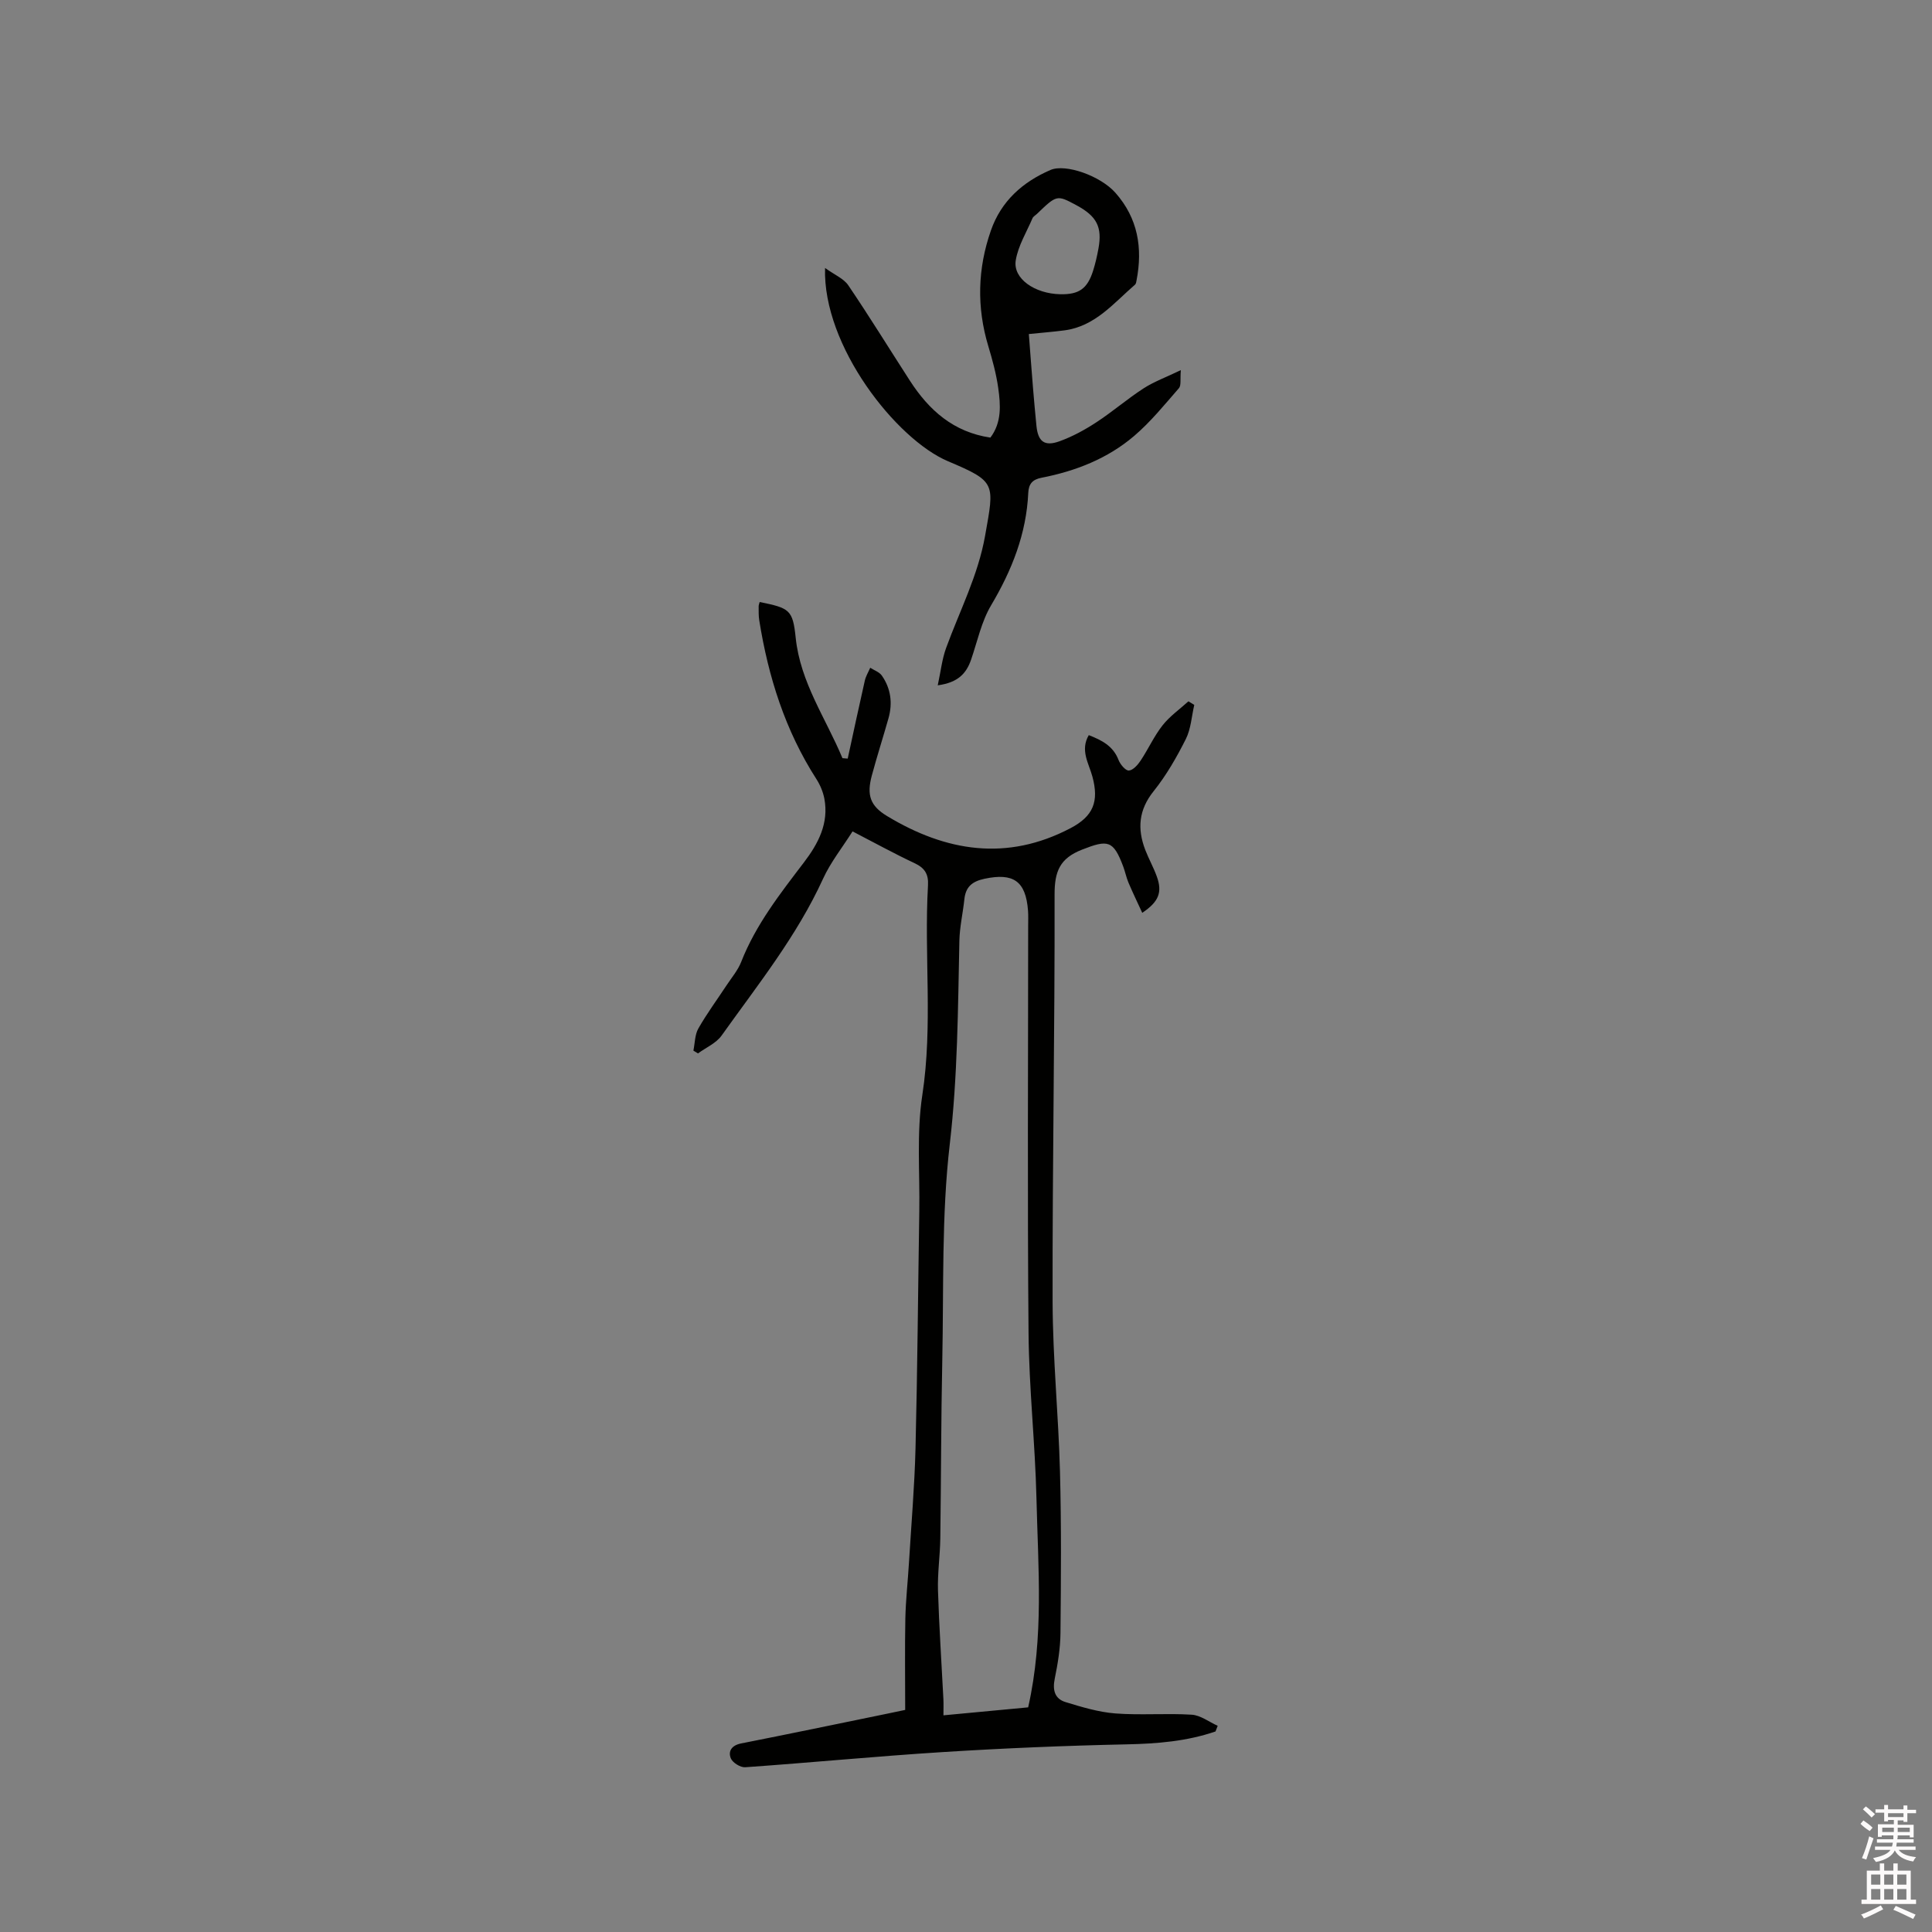 <svg enable-background="new 0 0 400 400" viewBox="0 0 400 400" xmlns="http://www.w3.org/2000/svg"><rect x="0" y="0" width="400" height="400" fill="#808080" stroke="none"/><path d="m385.2 377.6.6-.7c.6.4 1.3.9 1.9 1.5l-.6.7c-.8-.5-1.4-1-1.9-1.5zm.3 7.1c.6-1.4 1.1-2.9 1.5-4.5.3.1.6.3.9.4-.5 1.4-1 2.9-1.5 4.4zm.2-10.1.6-.6c.7.5 1.3 1.1 1.9 1.6l-.7.7c-.6-.6-1.2-1.2-1.8-1.7zm8.4-.8h.8v.9h1.8v.7h-1.8v1.8h-.8v-.3h-1.2v.9h3.3v2.6h-.8v-.4h-2.5c0 .3 0 .6-.1.8h3.4v.7h-3.5c0 .3-.1.6-.1.8h4v.7h-3.5c.7.9 1.9 1.3 3.6 1.5-.2.2-.4.5-.6.9-1.9-.3-3.2-1.1-3.8-2.3-.5 1.1-1.8 2-3.9 2.4-.2-.3-.4-.5-.6-.8 1.9-.4 3.1-.9 3.6-1.7h-3.2v-.7h3.5c.1-.2.1-.5.2-.8h-3.3v-.7h3.4c0-.2 0-.5 0-.8h-2.4v.3h-.8v-2.6h3.3v-.9h-1.2v.3h-.8v-1.8h-1.8v-.7h1.8v-.9h.8v.9h3.2zm-4.4 5.5h2.4c0-.3 0-.6 0-.9h-2.4zm1.2-3.1h3.2v-.8h-3.2zm4.4 2.2h-2.4v.9h2.5v-.9z" fill="#fcfafa"/><path d="m389.2 385.8h.9v1.5h1.9v-1.5h.9v1.5h2.7v6h1.1v.9h-11.3v-.9h1.1v-6h2.7zm.2 8.7.5.8c-1.2.6-2.5 1.3-4 1.9-.2-.3-.3-.6-.6-.8 1.6-.6 3-1.3 4.1-1.9zm-2-4.3h1.9v-2.1h-1.9zm0 3.1h1.9v-2.2h-1.9zm2.7-3.1h1.9v-2.1h-1.9zm0 3.1h1.9v-2.2h-1.9zm2.4 1.3c1.4.6 2.7 1.2 4.1 1.8l-.5.9c-1.5-.7-2.8-1.4-4.1-1.9zm2.2-6.5h-1.9v2.1h1.9zm-1.9 5.2h1.9v-2.2h-1.9z" fill="#fcfafa"/><g fill="#010100"><path d="m251.66 358.48c-5.97 2.05-12.13 2.54-18.43 2.67-12.69.27-25.39.8-38.06 1.6-13.64.86-27.25 2.18-40.89 3.14-.99.07-2.62-.96-2.98-1.86-.59-1.5.22-2.69 2.14-3.07 10.07-1.99 20.13-4.08 30.19-6.15 1.04-.21 2.07-.43 3.78-.79 0-6.24-.09-12.55.03-18.86.08-3.87.52-7.73.75-11.6.48-7.92 1.16-15.84 1.36-23.78.4-16.32.52-32.65.78-48.98.13-8.04-.58-16.22.63-24.1 2.21-14.48.34-28.94 1.17-43.38.14-2.37-.69-3.63-2.8-4.62-4.2-1.97-8.27-4.22-12.82-6.57-2.12 3.35-4.53 6.37-6.09 9.77-5.42 11.88-13.53 21.99-21.02 32.5-1.13 1.59-3.23 2.48-4.89 3.7-.32-.19-.64-.39-.95-.58.32-1.54.29-3.29 1.03-4.59 1.76-3.09 3.89-5.97 5.85-8.95 1.05-1.59 2.34-3.1 3.02-4.84 3.03-7.72 8.07-14.13 13.01-20.62 2.95-3.88 5.17-8.08 4.2-13.19-.27-1.39-.86-2.81-1.63-4.01-6.48-10.07-9.98-21.2-11.85-32.92-.15-.94-.11-1.9-.12-2.86 0-.3.14-.6.21-.9 6.19 1.26 6.86 1.59 7.46 7.4.96 9.28 6.26 16.7 9.68 24.93.36.03.73.06 1.09.09 1.17-5.38 2.32-10.77 3.54-16.14.21-.93.74-1.78 1.12-2.67.82.53 1.9.89 2.41 1.63 1.86 2.67 2.25 5.68 1.38 8.8-1.12 3.97-2.39 7.9-3.46 11.89-1.08 4.02-.37 6.26 3.15 8.38 12.19 7.37 24.81 9.43 37.98 2.52 4.73-2.48 5.94-5.52 4.54-10.69-.74-2.73-2.58-5.44-.75-8.58 2.71 1.06 5.05 2.25 6.16 5.14.35.92 1.46 2.24 2.14 2.19.87-.06 1.86-1.18 2.45-2.08 1.58-2.38 2.77-5.05 4.53-7.28 1.49-1.89 3.55-3.33 5.35-4.97.4.25.81.5 1.21.74-.55 2.38-.69 4.97-1.75 7.08-1.89 3.76-4.03 7.5-6.65 10.77-3.12 3.88-3.42 7.8-1.75 12.16.72 1.87 1.72 3.64 2.4 5.53 1.17 3.25.41 5.22-3.02 7.51-.98-2.13-1.97-4.17-2.86-6.27-.45-1.07-.67-2.23-1.08-3.32-2.05-5.46-3.17-5.59-8.53-3.49-4.6 1.8-5.69 4.51-5.68 9.29.06 28.1-.47 56.2-.41 84.3.03 11.75 1.22 23.49 1.53 35.24.29 11.12.21 22.26.1 33.39-.03 3.15-.56 6.34-1.19 9.44-.48 2.35 0 4.15 2.24 4.83 3.37 1.03 6.84 2.08 10.32 2.35 5.24.4 10.55-.07 15.8.26 1.83.11 3.59 1.5 5.38 2.3-.16.41-.31.79-.45 1.17zm-38.79-4.99c3.3-14.61 2.05-28.94 1.72-43.21-.27-11.43-1.54-22.84-1.64-34.27-.25-28.1-.08-56.2-.08-84.31 0-1.06.05-2.13-.03-3.18-.47-6.13-3.05-7.85-9.01-6.58-2.58.55-3.9 1.68-4.17 4.26-.3 2.84-.96 5.67-1.03 8.51-.3 14.07-.35 28.09-1.99 42.17-1.72 14.78-1.24 29.82-1.55 44.74-.26 12.29-.24 24.58-.41 36.87-.05 3.6-.59 7.2-.48 10.79.23 7.5.74 14.99 1.12 22.49.05 1.02.01 2.05.01 3.37 6.08-.57 11.74-1.11 17.54-1.65z"/><path d="m194.15 141.89c.63-2.92.89-5.41 1.72-7.7 2.81-7.72 6.63-15.03 8.09-23.3 1.92-10.85 2.35-11.15-7.7-15.4-10.68-4.52-25.95-23.85-25.44-40.01 1.96 1.42 3.86 2.19 4.81 3.59 4.39 6.48 8.5 13.16 12.75 19.74 3.94 6.1 9 10.65 16.67 11.79 2.37-3.14 2.12-6.76 1.62-10.28-.41-2.92-1.2-5.81-2.05-8.64-2.43-8.07-2.23-16.06.54-23.97 2.12-6.07 6.55-10.02 12.33-12.52 3.11-1.34 10.33 1.2 13.45 4.73 4.65 5.25 5.67 11.42 4.37 18.12-.06.31-.1.71-.31.89-4.44 3.83-8.26 8.64-14.63 9.47-2.3.3-4.62.48-7.36.76.3 3.87.57 7.62.88 11.37.21 2.53.44 5.07.69 7.6.32 3.29 1.66 4.37 4.81 3.22 2.65-.96 5.2-2.35 7.57-3.9 3.37-2.2 6.43-4.86 9.8-7.04 2.16-1.4 4.64-2.29 7.72-3.78-.17 1.89.11 3.16-.4 3.74-2.97 3.41-5.85 6.97-9.27 9.89-5.48 4.68-12.11 7.28-19.16 8.65-1.87.36-2.67 1.25-2.76 3.14-.39 8.46-3.38 16-7.68 23.25-2.01 3.38-2.85 7.47-4.15 11.26-.97 2.81-2.64 4.75-6.91 5.33zm25.4-80.97c3.83.07 5.57-1.13 6.75-4.82.48-1.51.83-3.06 1.12-4.62.82-4.5-.34-6.72-4.58-9-4.03-2.16-4.03-2.16-8.18 1.83-.31.29-.75.53-.9.89-1.23 2.88-2.97 5.69-3.46 8.7-.62 3.77 3.92 6.92 9.25 7.02z"/></g></svg>